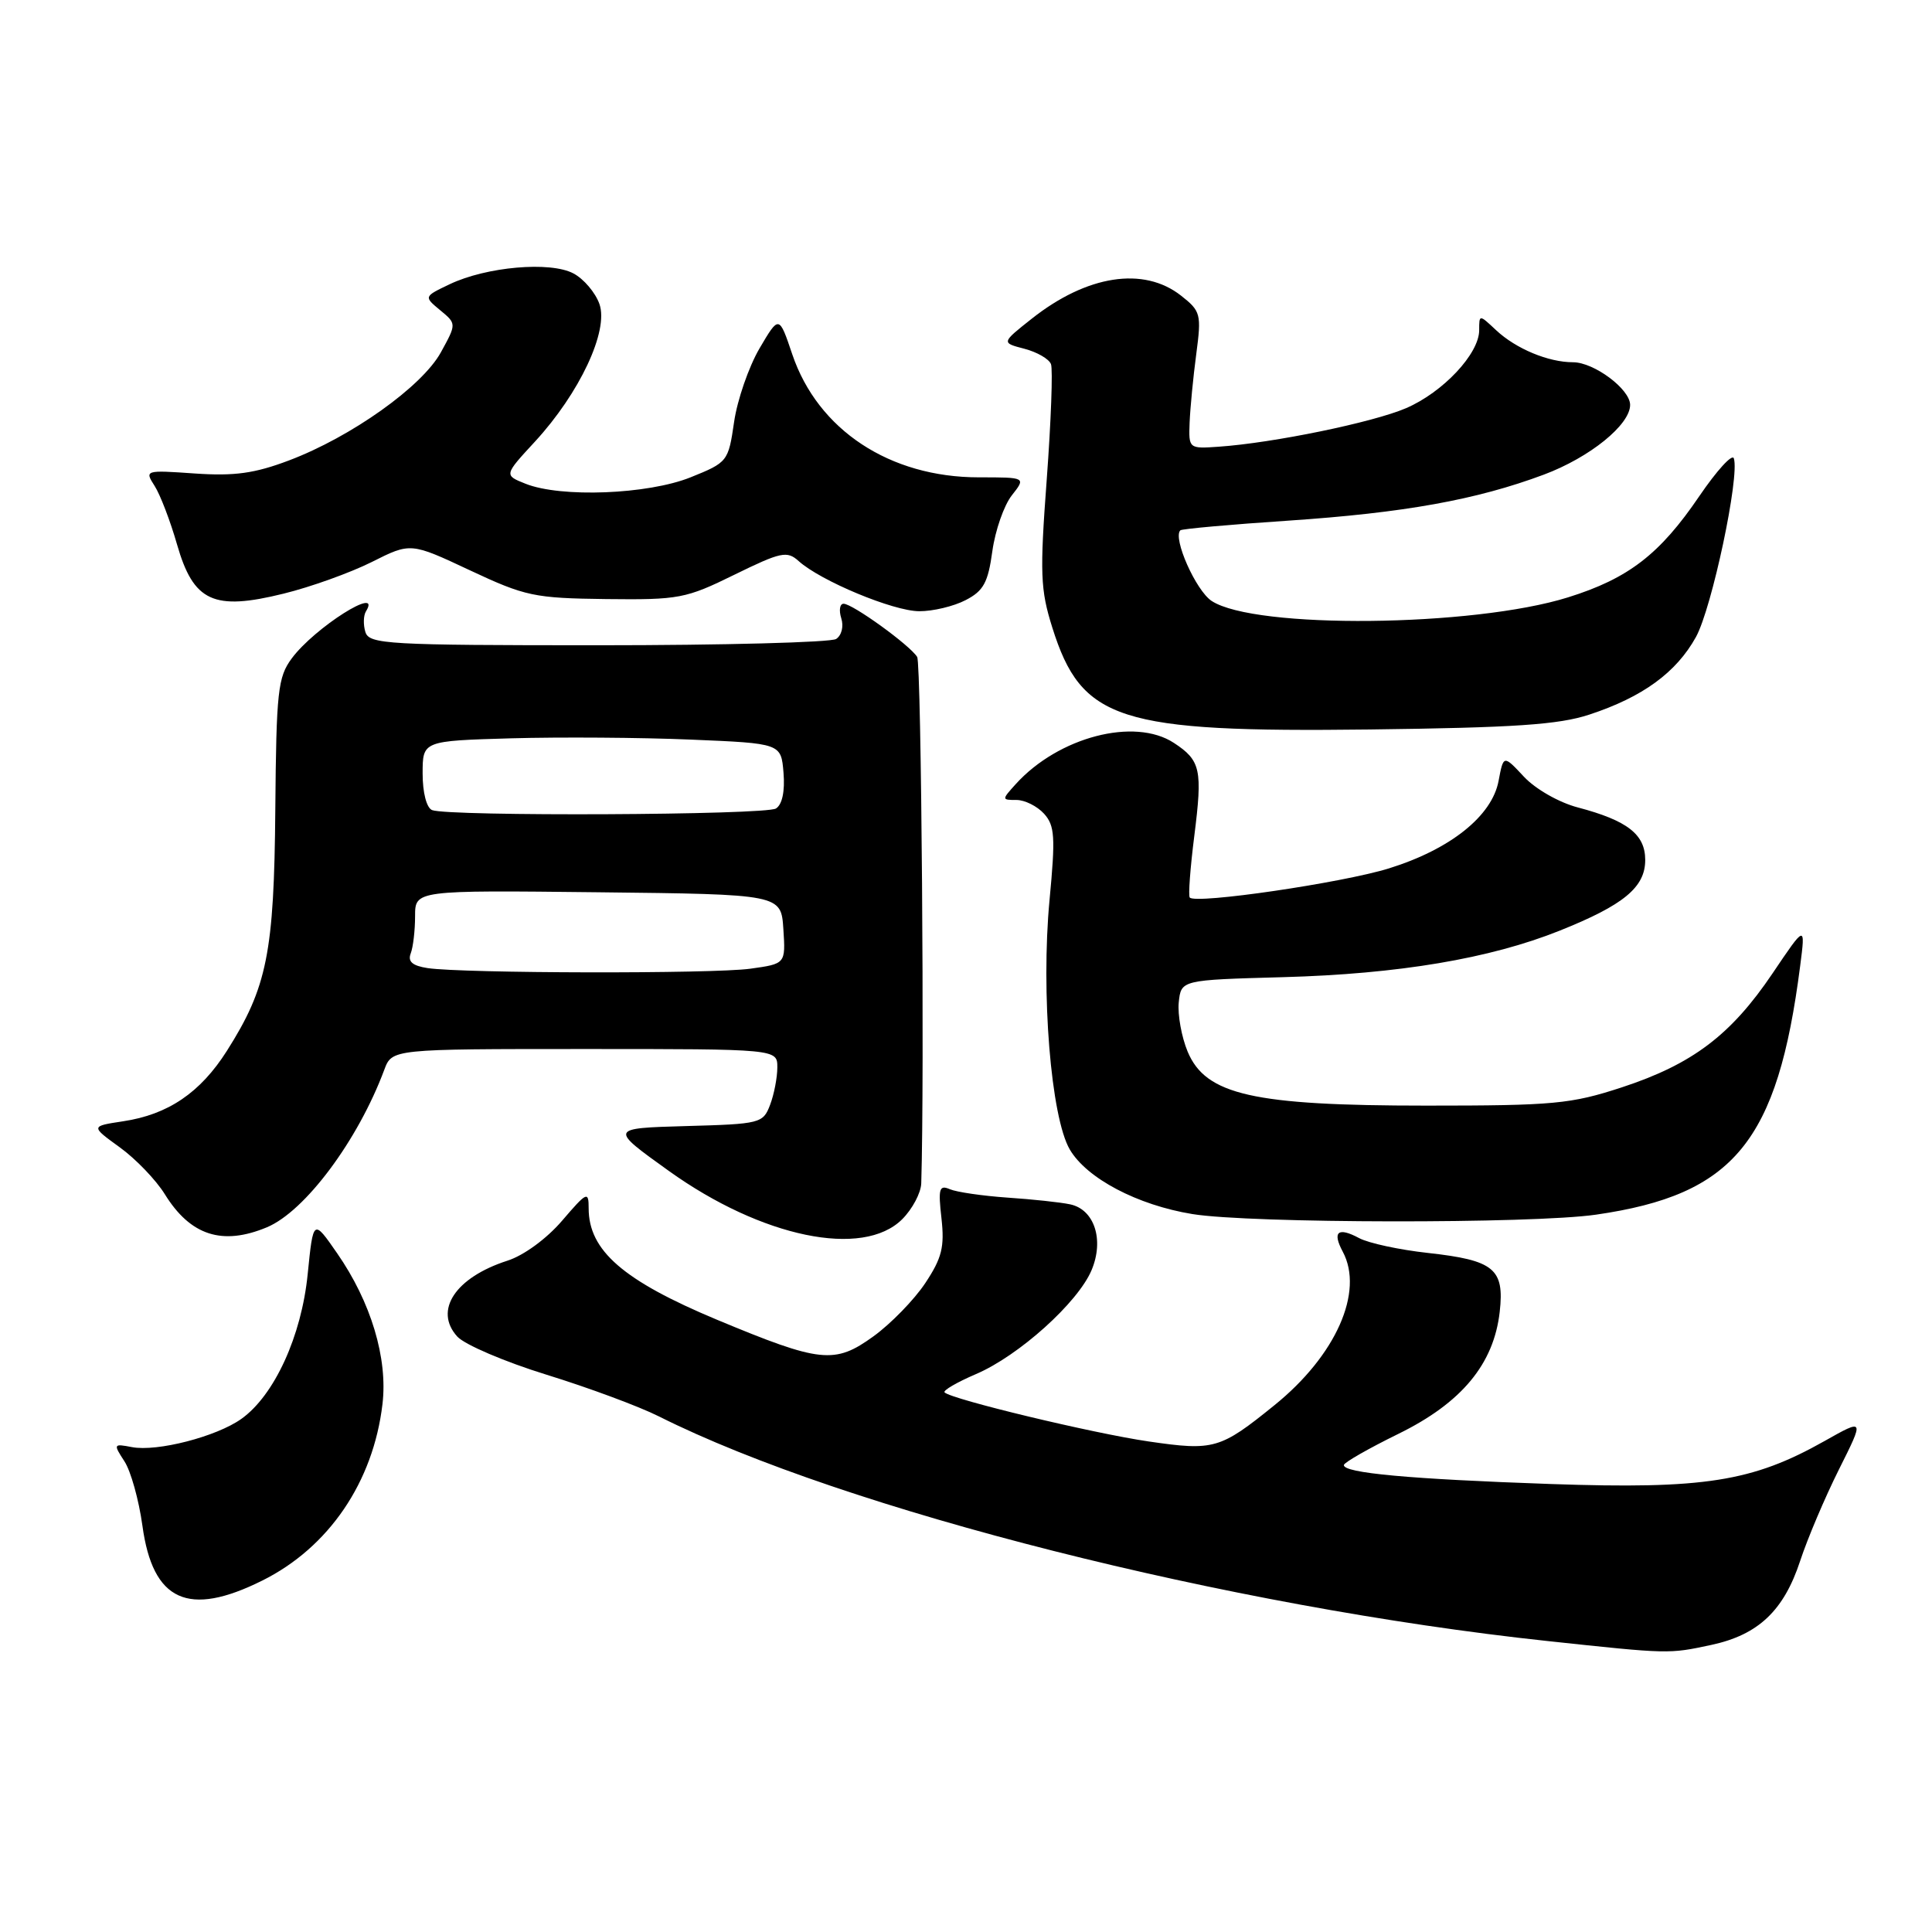 <?xml version="1.0" encoding="UTF-8" standalone="no"?>
<!DOCTYPE svg PUBLIC "-//W3C//DTD SVG 1.1//EN" "http://www.w3.org/Graphics/SVG/1.1/DTD/svg11.dtd" >
<svg xmlns="http://www.w3.org/2000/svg" xmlns:xlink="http://www.w3.org/1999/xlink" version="1.1" viewBox="0 0 256 256">
 <g >
 <path fill="currentColor"
d=" M 226.76 217.96 C 232.99 216.62 236.37 213.42 238.54 206.80 C 239.50 203.88 241.80 198.45 243.66 194.73 C 247.05 187.96 247.05 187.96 241.77 190.94 C 232.19 196.34 225.81 197.34 205.50 196.64 C 186.79 195.99 177.95 195.18 178.07 194.12 C 178.11 193.78 181.35 191.93 185.28 190.00 C 193.67 185.89 197.94 180.75 198.72 173.82 C 199.36 168.12 197.98 166.99 189.20 166.02 C 185.45 165.61 181.36 164.73 180.10 164.06 C 177.29 162.55 176.50 163.20 177.92 165.85 C 180.77 171.17 177.01 179.62 168.88 186.19 C 161.67 192.03 160.85 192.26 152.20 191.00 C 144.80 189.92 126.09 185.42 125.16 184.50 C 124.92 184.25 126.79 183.16 129.33 182.07 C 135.01 179.64 142.83 172.60 144.64 168.30 C 146.33 164.28 145.01 160.25 141.79 159.58 C 140.53 159.31 136.80 158.91 133.50 158.69 C 130.20 158.46 126.76 157.96 125.87 157.58 C 124.45 156.97 124.30 157.49 124.75 161.44 C 125.17 165.23 124.81 166.69 122.61 170.01 C 121.15 172.21 118.06 175.39 115.74 177.07 C 110.60 180.79 108.73 180.59 95.00 174.87 C 82.58 169.68 78.00 165.71 78.00 160.10 C 78.00 157.80 77.77 157.91 74.48 161.75 C 72.44 164.13 69.40 166.36 67.23 167.05 C 60.34 169.27 57.45 173.63 60.59 177.10 C 61.56 178.17 66.89 180.45 72.43 182.16 C 77.97 183.87 84.66 186.35 87.31 187.68 C 111.98 200.06 162.86 212.92 205.00 217.44 C 221.24 219.18 221.09 219.17 226.76 217.96 Z  M 34.76 209.43 C 43.56 205.05 49.46 196.39 50.68 186.05 C 51.40 179.98 49.16 172.53 44.67 166.06 C 41.51 161.50 41.51 161.50 40.77 168.83 C 39.95 177.05 36.35 184.90 31.98 188.01 C 28.69 190.36 20.81 192.39 17.48 191.75 C 15.03 191.28 15.00 191.34 16.48 193.62 C 17.33 194.91 18.40 198.75 18.87 202.16 C 20.24 212.18 24.94 214.33 34.76 209.43 Z  M 35.37 162.62 C 40.43 160.50 47.43 151.11 50.92 141.75 C 51.95 139.00 51.95 139.00 77.48 139.00 C 103.00 139.00 103.00 139.00 103.00 141.43 C 103.00 142.77 102.57 145.01 102.04 146.40 C 101.11 148.85 100.75 148.94 90.91 149.21 C 80.74 149.50 80.74 149.50 88.62 155.15 C 100.94 163.98 114.34 166.75 119.55 161.55 C 120.90 160.20 122.03 158.06 122.07 156.80 C 122.51 142.74 122.09 87.96 121.53 87.05 C 120.58 85.50 112.97 80.00 111.78 80.00 C 111.28 80.00 111.14 80.86 111.47 81.92 C 111.82 83.00 111.52 84.19 110.79 84.67 C 110.08 85.12 95.88 85.50 79.24 85.50 C 51.36 85.50 48.93 85.36 48.42 83.76 C 48.12 82.80 48.15 81.56 48.49 81.01 C 50.69 77.46 41.67 83.17 38.66 87.24 C 36.82 89.72 36.61 91.60 36.48 107.24 C 36.32 126.25 35.40 130.83 30.06 139.25 C 26.54 144.79 22.27 147.69 16.29 148.58 C 12.01 149.23 12.01 149.23 15.86 152.02 C 17.98 153.55 20.67 156.35 21.84 158.24 C 25.23 163.72 29.46 165.09 35.37 162.62 Z  M 211.47 160.95 C 229.78 158.31 235.54 151.29 238.53 128.00 C 239.24 122.50 239.24 122.50 234.87 128.98 C 229.35 137.16 224.25 141.01 214.90 144.08 C 208.15 146.29 205.88 146.50 189.00 146.50 C 166.05 146.50 159.77 145.08 157.37 139.35 C 156.56 137.40 156.03 134.46 156.19 132.83 C 156.50 129.85 156.50 129.85 170.00 129.48 C 185.32 129.06 197.42 127.02 206.66 123.32 C 215.16 119.92 218.00 117.57 218.00 113.95 C 218.00 110.56 215.65 108.73 209.07 106.99 C 206.58 106.34 203.45 104.55 201.93 102.92 C 199.22 100.02 199.22 100.02 198.57 103.47 C 197.70 108.13 192.17 112.54 184.03 115.07 C 177.82 116.99 158.44 119.83 157.65 118.93 C 157.44 118.69 157.71 115.02 158.25 110.77 C 159.36 101.97 159.10 100.77 155.55 98.44 C 150.33 95.02 140.25 97.65 134.59 103.90 C 132.72 105.97 132.72 106.00 134.69 106.00 C 135.79 106.00 137.43 106.82 138.34 107.82 C 139.77 109.40 139.86 110.90 139.07 119.24 C 137.91 131.51 139.25 148.03 141.75 152.31 C 143.99 156.14 150.71 159.68 158.00 160.87 C 165.65 162.12 203.02 162.17 211.47 160.95 Z  M 210.59 94.69 C 217.65 92.37 222.11 89.12 224.72 84.41 C 226.84 80.56 230.54 63.12 229.74 60.73 C 229.53 60.10 227.48 62.35 225.17 65.74 C 219.94 73.44 215.78 76.65 207.78 79.15 C 195.18 83.09 166.28 83.38 160.55 79.63 C 158.46 78.25 155.37 71.30 156.40 70.27 C 156.59 70.08 163.02 69.50 170.69 68.99 C 186.09 67.95 195.63 66.23 204.57 62.89 C 210.66 60.61 216.00 56.29 216.00 53.65 C 216.00 51.57 211.22 48.00 208.43 48.00 C 205.16 48.00 200.87 46.21 198.25 43.76 C 196.00 41.65 196.00 41.65 196.00 43.75 C 196.00 46.87 191.21 51.98 186.30 54.09 C 181.89 55.98 168.72 58.69 161.50 59.19 C 157.52 59.47 157.50 59.45 157.63 55.99 C 157.71 54.07 158.10 49.99 158.51 46.92 C 159.21 41.62 159.11 41.23 156.49 39.17 C 151.54 35.28 144.02 36.44 136.70 42.24 C 132.68 45.42 132.68 45.42 135.73 46.21 C 137.41 46.65 139.00 47.56 139.26 48.25 C 139.52 48.94 139.27 55.80 138.70 63.50 C 137.77 75.99 137.85 78.12 139.44 83.17 C 143.32 95.49 148.20 97.06 181.50 96.66 C 200.65 96.42 206.53 96.03 210.59 94.69 Z  M 127.95 79.52 C 130.32 78.30 130.92 77.20 131.49 73.04 C 131.87 70.29 133.03 66.96 134.07 65.64 C 135.95 63.25 135.95 63.25 129.70 63.25 C 117.89 63.25 108.38 56.98 104.98 46.95 C 103.23 41.76 103.23 41.76 100.63 46.18 C 99.21 48.62 97.69 53.00 97.27 55.92 C 96.51 61.15 96.42 61.27 91.50 63.25 C 85.84 65.52 74.33 65.97 69.64 64.10 C 66.78 62.96 66.78 62.96 70.89 58.51 C 76.80 52.09 80.68 43.83 79.43 40.29 C 78.90 38.78 77.35 36.95 75.98 36.23 C 72.91 34.60 64.46 35.34 59.59 37.66 C 56.15 39.30 56.15 39.30 58.32 41.10 C 60.50 42.90 60.50 42.90 58.41 46.70 C 55.91 51.23 46.53 57.90 38.29 61.01 C 33.74 62.73 31.07 63.10 25.82 62.74 C 19.21 62.28 19.15 62.30 20.49 64.39 C 21.23 65.55 22.57 69.04 23.46 72.15 C 25.64 79.73 28.29 80.96 37.58 78.66 C 41.17 77.78 46.42 75.89 49.26 74.47 C 54.41 71.88 54.41 71.88 62.27 75.57 C 69.63 79.02 70.79 79.26 80.32 79.38 C 89.98 79.49 90.87 79.32 97.32 76.15 C 103.48 73.13 104.29 72.96 105.82 74.34 C 108.73 76.97 118.36 80.98 121.80 80.99 C 123.61 81.00 126.38 80.34 127.95 79.52 Z  M 56.67 128.28 C 54.65 127.97 54.01 127.42 54.42 126.34 C 54.74 125.51 55.00 123.29 55.00 121.40 C 55.00 117.96 55.00 117.96 79.25 118.23 C 103.50 118.50 103.50 118.50 103.80 123.11 C 104.10 127.71 104.10 127.71 99.41 128.36 C 94.39 129.05 61.38 128.98 56.67 128.28 Z  M 57.25 107.34 C 56.52 107.04 56.00 105.03 56.00 102.50 C 56.00 98.17 56.00 98.17 67.75 97.83 C 74.21 97.65 84.90 97.72 91.50 98.00 C 103.50 98.50 103.50 98.50 103.82 102.40 C 104.02 104.84 103.65 106.61 102.82 107.13 C 101.43 108.01 59.40 108.20 57.25 107.34 Z "/>
</g>
</svg>